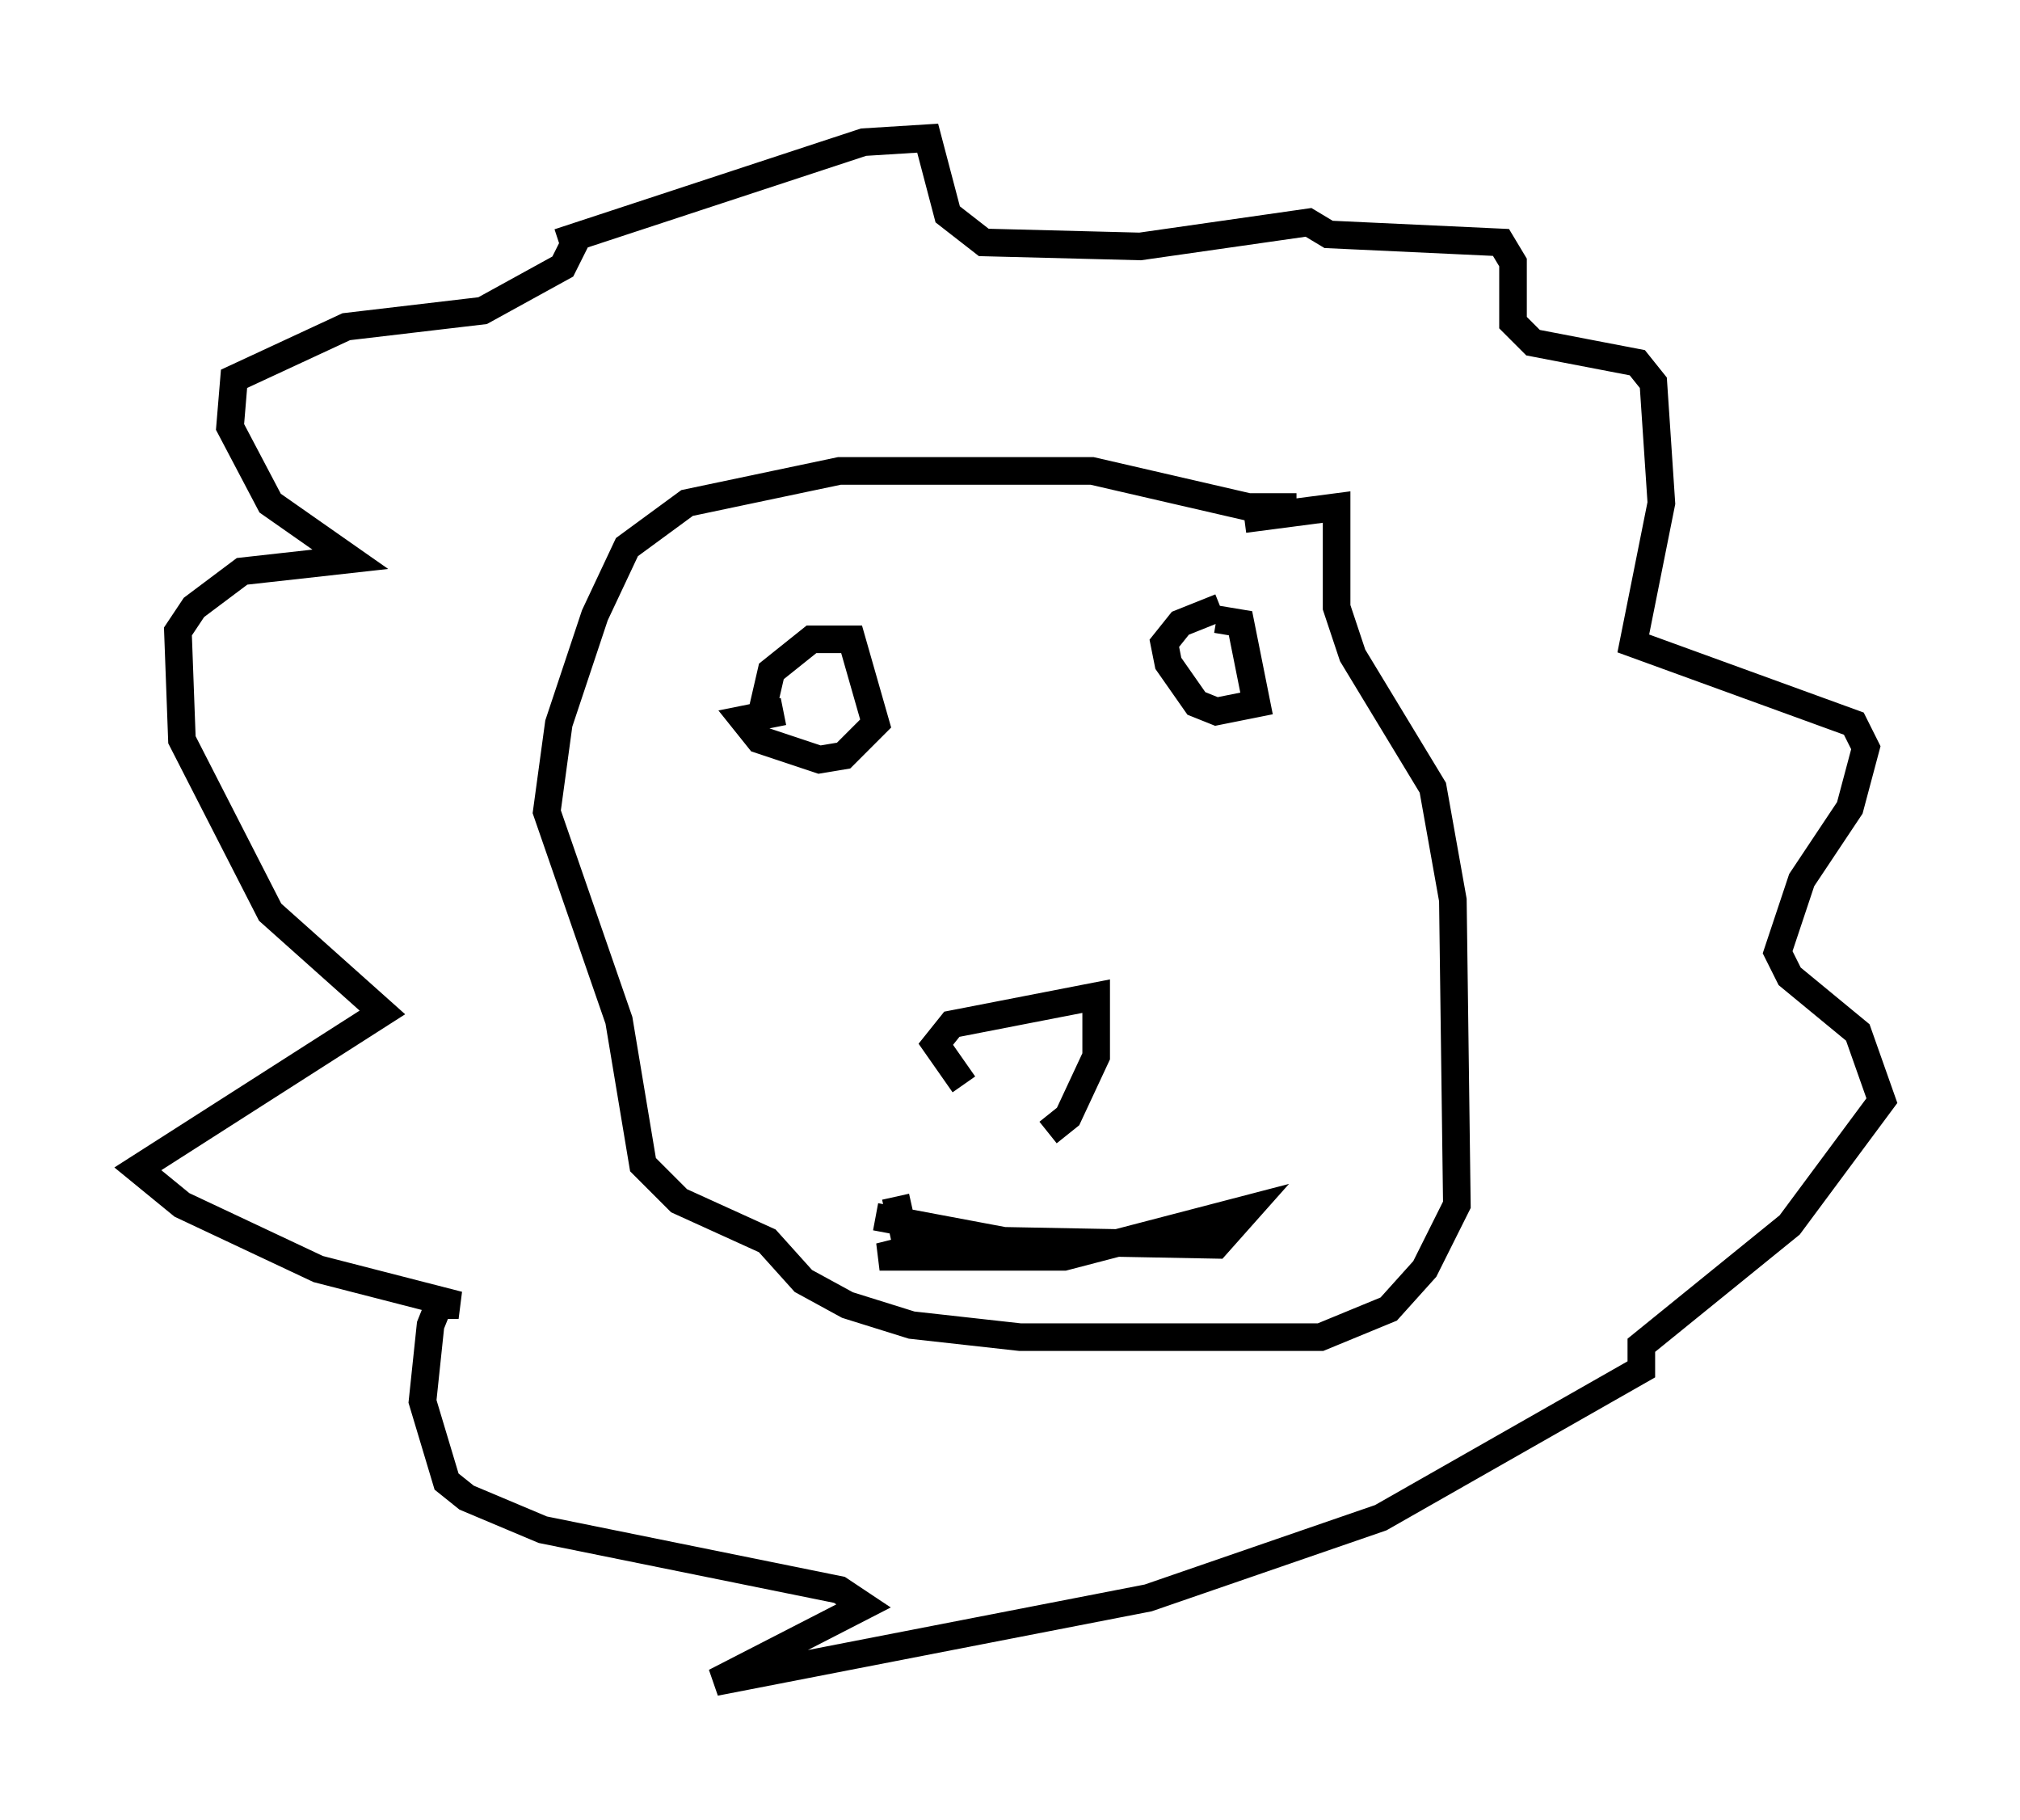 <?xml version="1.0" encoding="utf-8" ?>
<svg baseProfile="full" height="65.922" version="1.1" width="73.184" xmlns="http://www.w3.org/2000/svg" xmlns:ev="http://www.w3.org/2001/xml-events" xmlns:xlink="http://www.w3.org/1999/xlink"><defs /><rect fill="white" height="65.922" width="73.184" x="0" y="0" /><path d="M37.1, 40.732 m-2.179, -1.453 l-1.017, -1.453 0.581, -0.726 l5.229, -1.017 0.0, 2.179 l-1.017, 2.179 -0.726, 0.581 m6.246, -19.028 l-1.453, 0.581 -0.581, 0.726 l0.145, 0.726 1.017, 1.453 l0.726, 0.291 1.453, -0.291 l-0.581, -2.905 -0.872, -0.145 m-15.687, 3.341 l-1.453, 0.291 0.581, 0.726 l2.179, 0.726 0.872, -0.145 l1.162, -1.162 -0.872, -3.05 l-1.453, 0.0 -1.453, 1.162 l-0.436, 1.888 m4.212, 17.866 l4.648, 0.872 7.698, 0.145 l1.162, -1.307 -6.682, 1.743 l-6.682, 0.0 1.743, -0.436 l-0.872, -0.436 -0.291, -1.307 m14.525, -24.983 l-1.743, 0.0 -5.665, -1.307 l-9.151, 0.0 -5.52, 1.162 l-2.179, 1.598 -1.162, 2.469 l-1.307, 3.922 -0.436, 3.196 l2.615, 7.553 0.872, 5.229 l1.307, 1.307 3.196, 1.453 l1.307, 1.453 1.598, 0.872 l2.324, 0.726 3.922, 0.436 l10.894, 0.0 2.469, -1.017 l1.307, -1.453 1.162, -2.324 l-0.145, -11.039 -0.726, -4.067 l-2.905, -4.793 -0.581, -1.743 l0.0, -3.631 -3.341, 0.436 m-24.838, -10.022 l11.039, -3.631 2.324, -0.145 l0.726, 2.76 1.307, 1.017 l5.665, 0.145 6.101, -0.872 l0.726, 0.436 6.246, 0.291 l0.436, 0.726 0.0, 2.179 l0.726, 0.726 3.777, 0.726 l0.581, 0.726 0.291, 4.358 l-1.017, 5.084 7.989, 2.905 l0.436, 0.872 -0.581, 2.179 l-1.743, 2.615 -0.872, 2.615 l0.436, 0.872 2.469, 2.034 l0.872, 2.469 -3.341, 4.503 l-5.374, 4.358 0.0, 0.872 l-9.441, 5.374 -8.425, 2.905 l-15.687, 3.05 5.374, -2.76 l-0.872, -0.581 -10.749, -2.179 l-2.76, -1.162 -0.726, -0.581 l-0.872, -2.905 0.291, -2.76 l0.291, -0.726 0.726, 0.0 l-5.084, -1.307 -4.939, -2.324 l-1.598, -1.307 8.86, -5.665 l-4.067, -3.631 -3.196, -6.246 l-0.145, -3.922 0.581, -0.872 l1.743, -1.307 3.922, -0.436 l-2.905, -2.034 -1.453, -2.76 l0.145, -1.743 4.067, -1.888 l4.939, -0.581 2.905, -1.598 l0.581, -1.162 " fill="none" stroke="black" stroke-width="1" /></svg>